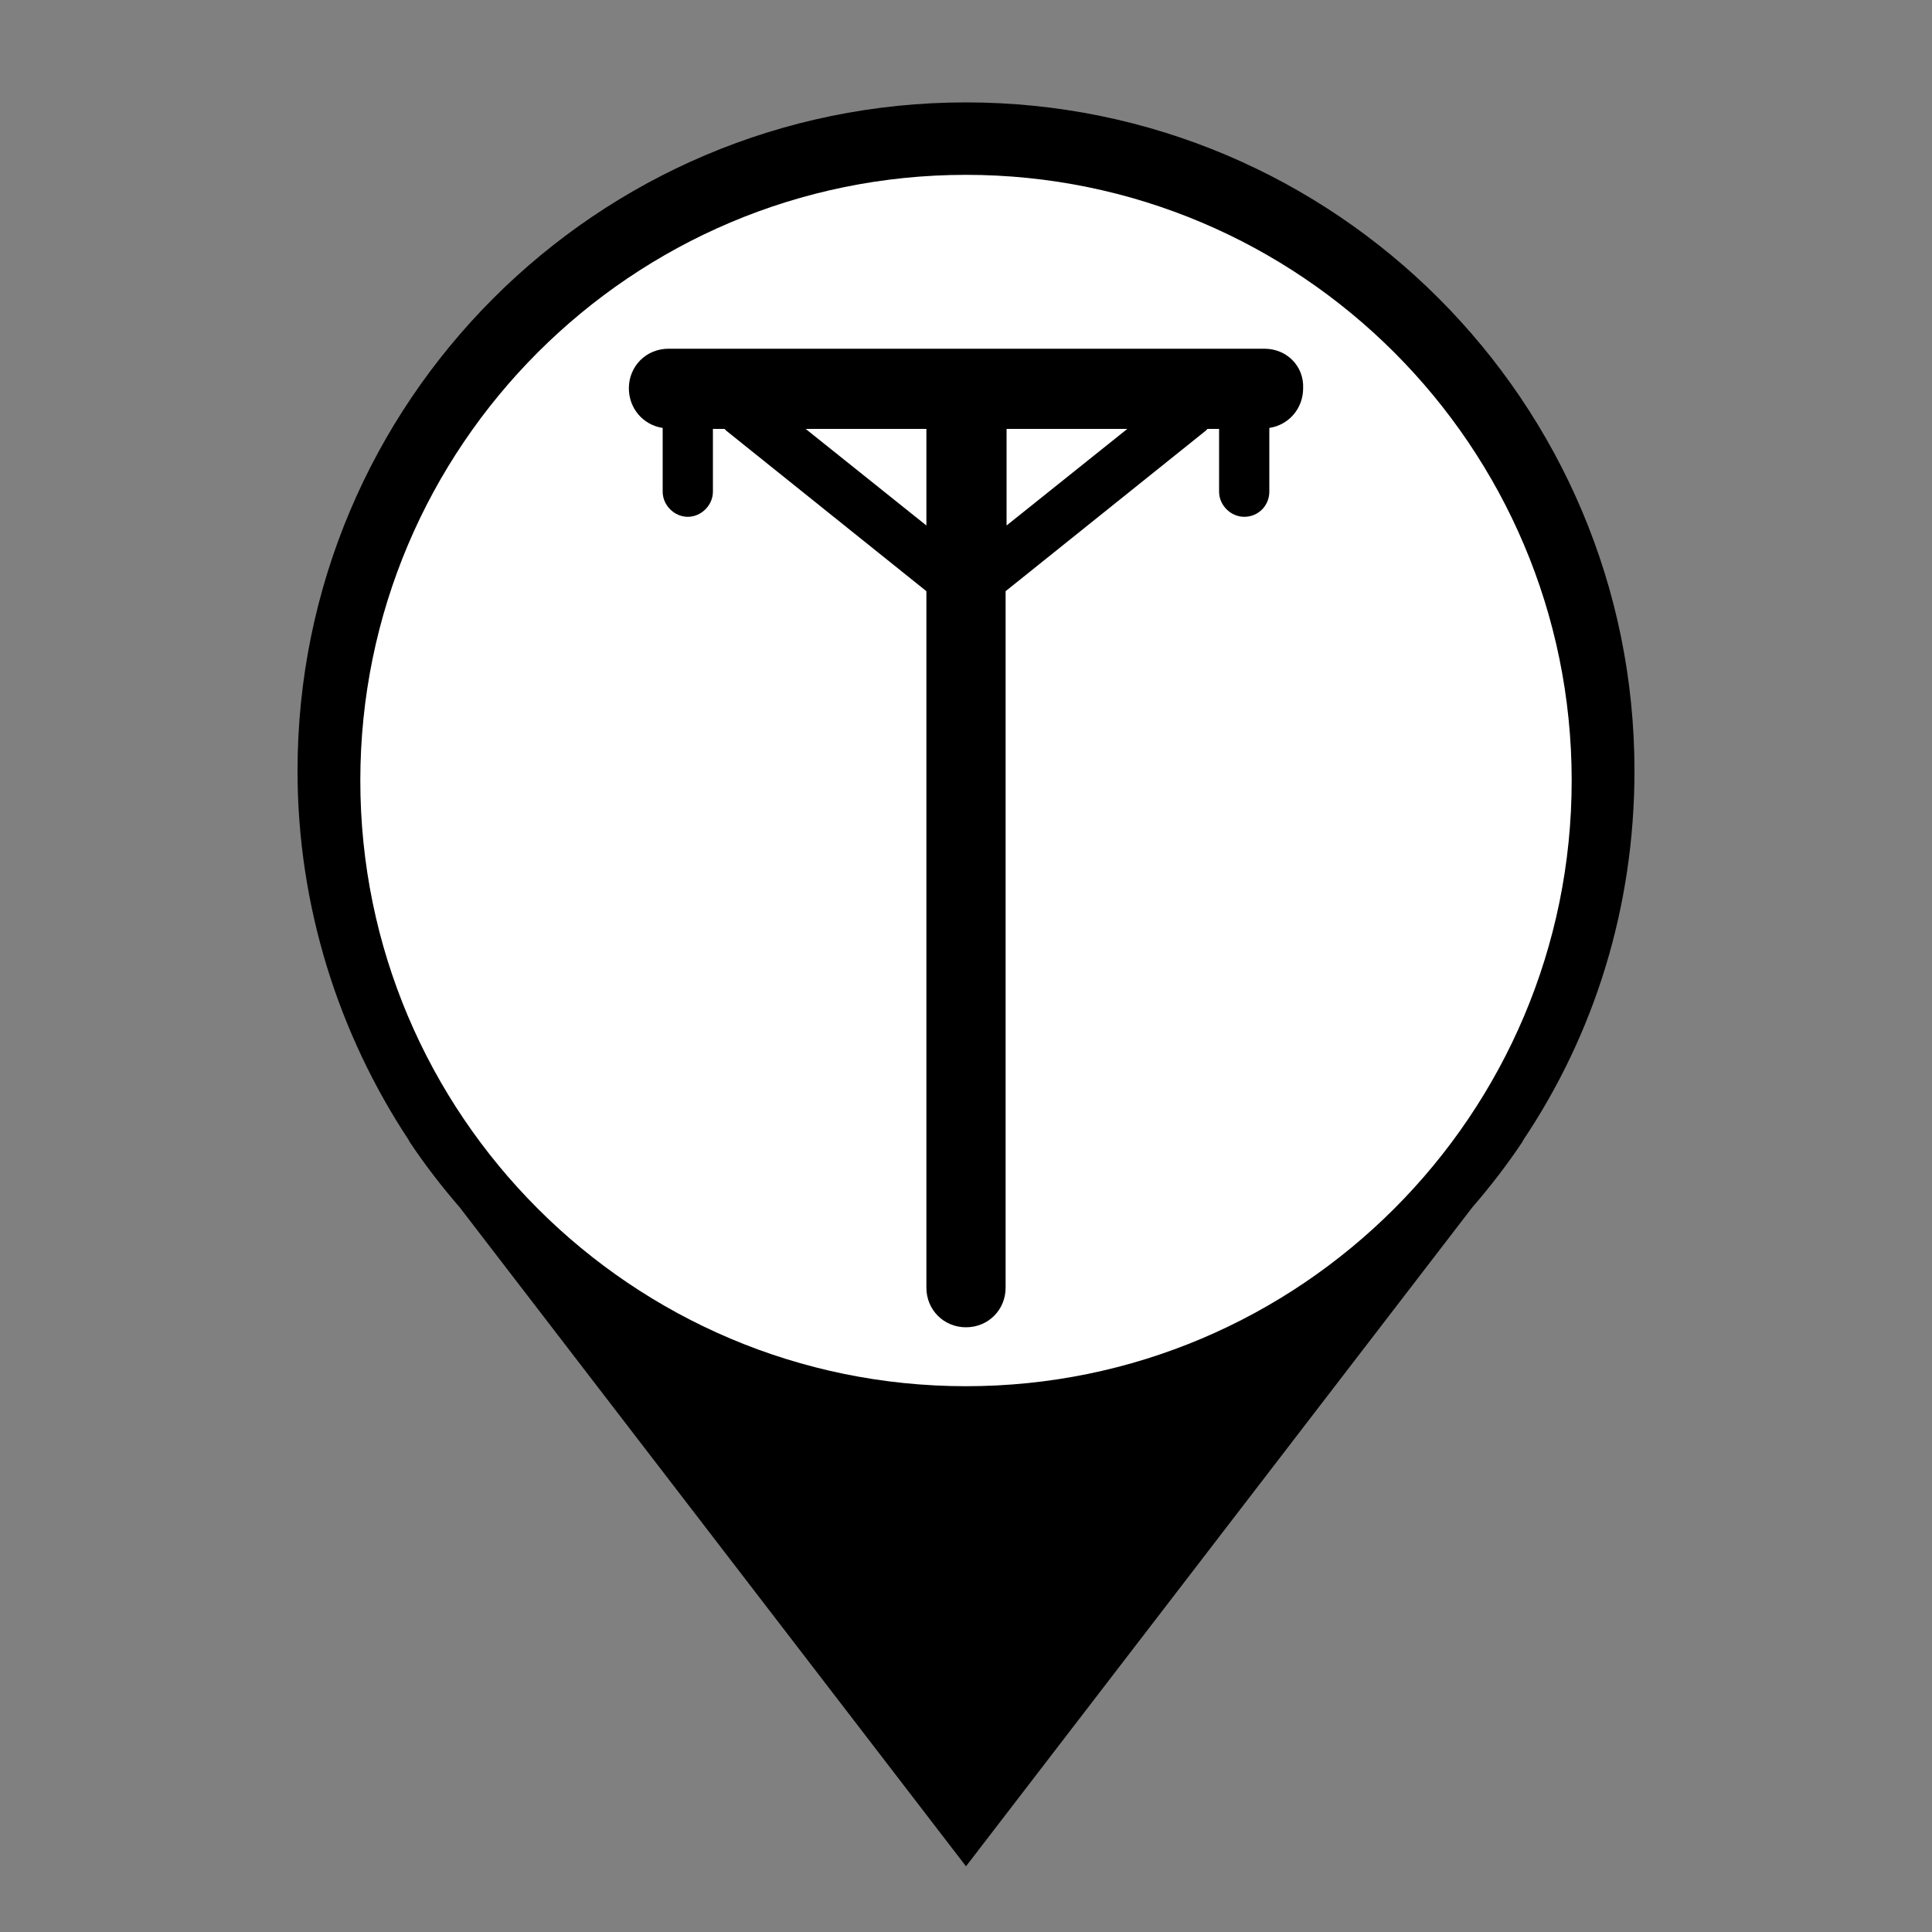 <?xml version="1.0" encoding="utf-8"?>
<!-- Generator: Adobe Illustrator 26.0.0, SVG Export Plug-In . SVG Version: 6.00 Build 0)  -->
<svg version="1.1" id="Layer_1" xmlns="http://www.w3.org/2000/svg" xmlns:xlink="http://www.w3.org/1999/xlink" x="0px" y="0px"
	 viewBox="0 0 200 200" style="enable-background:new 0 0 200 200;" xml:space="preserve">
	 <rect x="0" y="0" width="200" height="200" fill="#808080" stroke="none"/>
	 <style type="text/css">
	     .primary{fill:#000000;}
	     .pinFill{fill:#FFFFFF;}
	 </style>
	 <g>
	 	<path id="pin" class="primary" d="M169.2,79.8c0-38.2-31-69.2-69.2-69.2s-69.2,31-69.2,69.2c0,14.1,4.3,27.3,11.5,38.2h0l0.1,0.2
	 		c1.6,2.4,3.3,4.6,5.2,6.8l52.4,68.2l52.4-68.2c1.9-2.2,3.6-4.4,5.2-6.8l0.1-0.2h0C165,107.1,169.2,94,169.2,79.8L169.2,79.8z"/>
	 	<path id="pinFill" class="pinFill" d="M100,143.5c-34.6,0-62.7-28.1-62.7-62.7S65.4,18.1,100,18.1s62.7,28.1,62.7,62.7
	 		S134.6,143.5,100,143.5L100,143.5z"/>
	 </g>
<path id="path2" class="primary" d="M130.9,36.1H69.2c-2.3,0-4.1,1.8-4.1,4.1c0,2.1,1.5,3.8,3.5,4.1v6.6c0,1.4,1.2,2.6,2.6,2.6c1.4,0,2.6-1.2,2.6-2.6v-6.5H75
	c0.1,0.1,0.1,0.1,0.2,0.2l20.7,16.6v53.1v5.2v13.8c0,2.3,1.8,4.1,4.1,4.1s4.1-1.8,4.1-4.1v-20.1V108V61.2l20.7-16.6
	c0.1-0.1,0.1-0.1,0.2-0.2h1.2v6.5c0,1.4,1.2,2.6,2.6,2.6c1.5,0,2.6-1.2,2.6-2.6v-6.6c2-0.3,3.5-2,3.5-4.1
	C135,37.9,133.2,36.1,130.9,36.1z M83.4,44.4h12.5v10L83.4,44.4z M104.2,54.4v-10h12.5L104.2,54.4z"/>
</svg>
